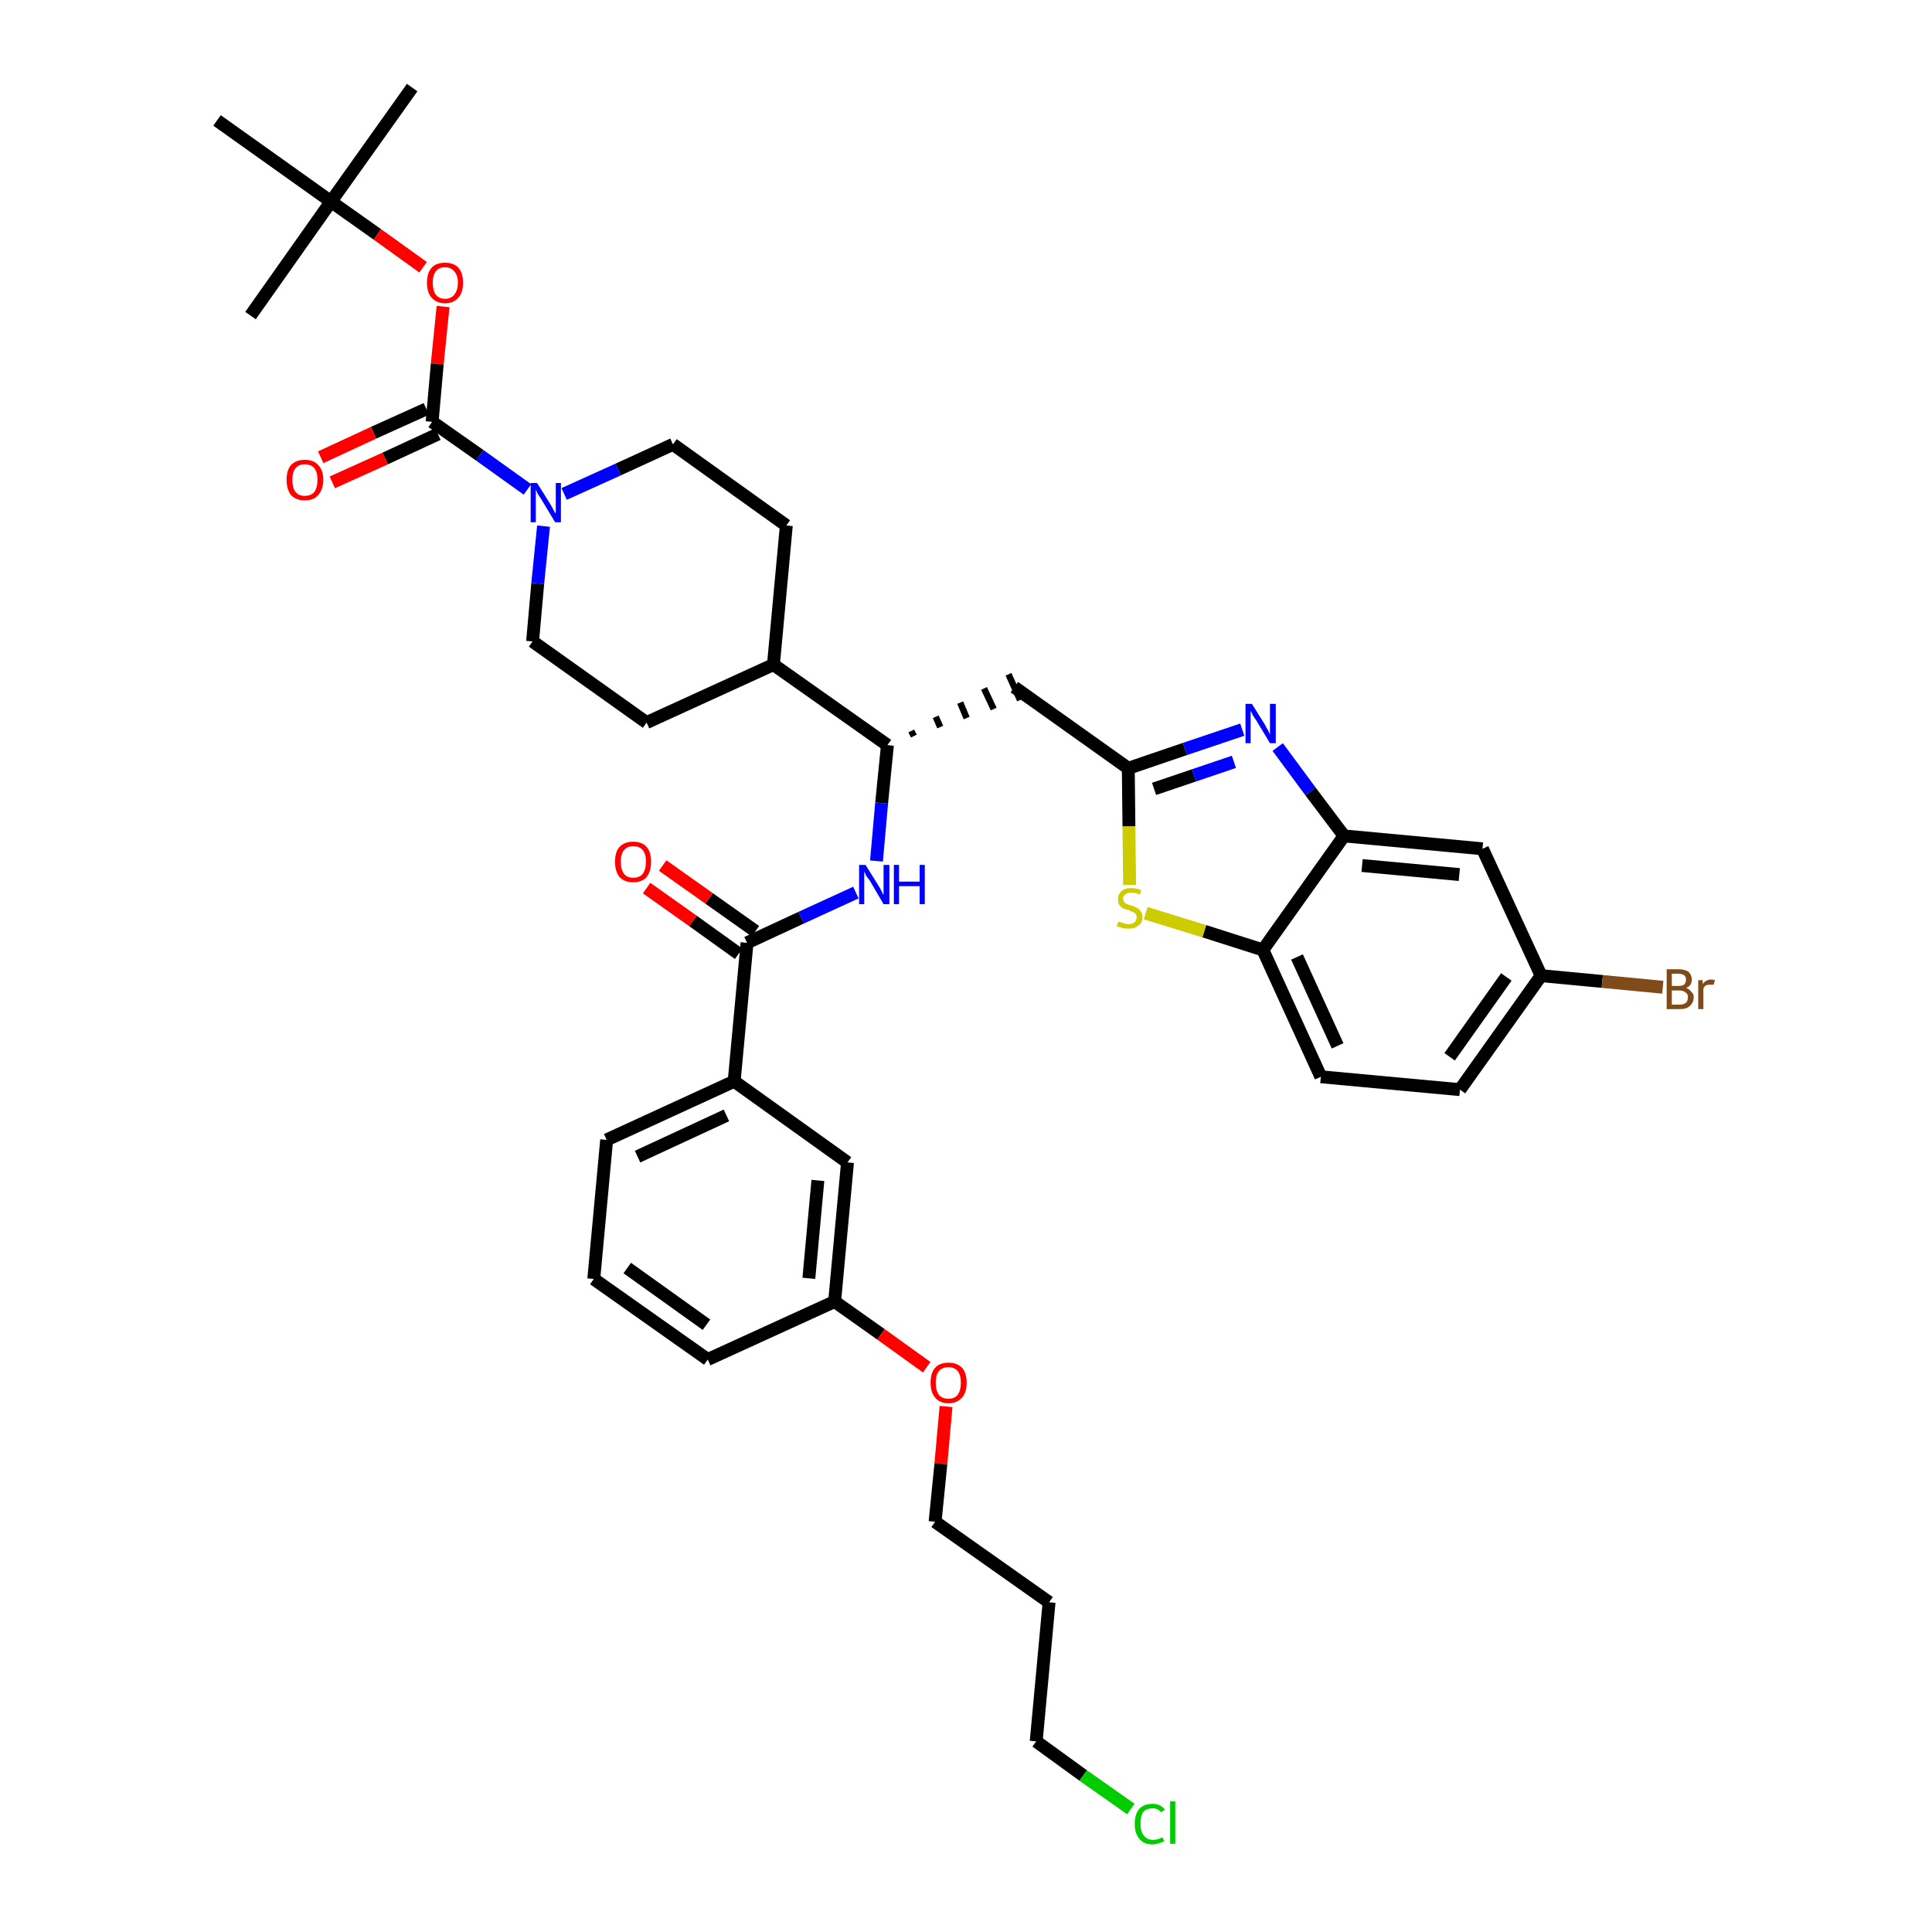 <?xml version='1.0' encoding='iso-8859-1'?>
<svg version='1.1' baseProfile='full'
              xmlns='http://www.w3.org/2000/svg'
                      xmlns:rdkit='http://www.rdkit.org/xml'
                      xmlns:xlink='http://www.w3.org/1999/xlink'
                  xml:space='preserve'
width='300px' height='300px' viewBox='0 0 300 300'>
<!-- END OF HEADER -->
<path class='bond-0 atom-0 atom-1' d='M 64.0,13.6 L 51.4,31.3' style='fill:none;fill-rule:evenodd;stroke:#000000;stroke-width:2.0px;stroke-linecap:butt;stroke-linejoin:miter;stroke-opacity:1' />
<path class='bond-1 atom-1 atom-2' d='M 51.4,31.3 L 38.9,49.0' style='fill:none;fill-rule:evenodd;stroke:#000000;stroke-width:2.0px;stroke-linecap:butt;stroke-linejoin:miter;stroke-opacity:1' />
<path class='bond-2 atom-1 atom-3' d='M 51.4,31.3 L 33.7,18.7' style='fill:none;fill-rule:evenodd;stroke:#000000;stroke-width:2.0px;stroke-linecap:butt;stroke-linejoin:miter;stroke-opacity:1' />
<path class='bond-3 atom-1 atom-4' d='M 51.4,31.3 L 58.6,36.4' style='fill:none;fill-rule:evenodd;stroke:#000000;stroke-width:2.0px;stroke-linecap:butt;stroke-linejoin:miter;stroke-opacity:1' />
<path class='bond-3 atom-1 atom-4' d='M 58.6,36.4 L 65.7,41.5' style='fill:none;fill-rule:evenodd;stroke:#FF0000;stroke-width:2.0px;stroke-linecap:butt;stroke-linejoin:miter;stroke-opacity:1' />
<path class='bond-4 atom-4 atom-5' d='M 68.8,47.6 L 67.9,56.5' style='fill:none;fill-rule:evenodd;stroke:#FF0000;stroke-width:2.0px;stroke-linecap:butt;stroke-linejoin:miter;stroke-opacity:1' />
<path class='bond-4 atom-4 atom-5' d='M 67.9,56.5 L 67.1,65.5' style='fill:none;fill-rule:evenodd;stroke:#000000;stroke-width:2.0px;stroke-linecap:butt;stroke-linejoin:miter;stroke-opacity:1' />
<path class='bond-5 atom-5 atom-6' d='M 66.2,63.5 L 58.0,67.2' style='fill:none;fill-rule:evenodd;stroke:#000000;stroke-width:2.0px;stroke-linecap:butt;stroke-linejoin:miter;stroke-opacity:1' />
<path class='bond-5 atom-5 atom-6' d='M 58.0,67.2 L 49.8,71.0' style='fill:none;fill-rule:evenodd;stroke:#FF0000;stroke-width:2.0px;stroke-linecap:butt;stroke-linejoin:miter;stroke-opacity:1' />
<path class='bond-5 atom-5 atom-6' d='M 68.0,67.4 L 59.8,71.2' style='fill:none;fill-rule:evenodd;stroke:#000000;stroke-width:2.0px;stroke-linecap:butt;stroke-linejoin:miter;stroke-opacity:1' />
<path class='bond-5 atom-5 atom-6' d='M 59.8,71.2 L 51.6,74.9' style='fill:none;fill-rule:evenodd;stroke:#FF0000;stroke-width:2.0px;stroke-linecap:butt;stroke-linejoin:miter;stroke-opacity:1' />
<path class='bond-6 atom-5 atom-7' d='M 67.1,65.5 L 74.5,70.7' style='fill:none;fill-rule:evenodd;stroke:#000000;stroke-width:2.0px;stroke-linecap:butt;stroke-linejoin:miter;stroke-opacity:1' />
<path class='bond-6 atom-5 atom-7' d='M 74.5,70.7 L 81.9,76.0' style='fill:none;fill-rule:evenodd;stroke:#0000FF;stroke-width:2.0px;stroke-linecap:butt;stroke-linejoin:miter;stroke-opacity:1' />
<path class='bond-7 atom-7 atom-8' d='M 87.6,76.7 L 96.0,72.9' style='fill:none;fill-rule:evenodd;stroke:#0000FF;stroke-width:2.0px;stroke-linecap:butt;stroke-linejoin:miter;stroke-opacity:1' />
<path class='bond-7 atom-7 atom-8' d='M 96.0,72.9 L 104.5,69.0' style='fill:none;fill-rule:evenodd;stroke:#000000;stroke-width:2.0px;stroke-linecap:butt;stroke-linejoin:miter;stroke-opacity:1' />
<path class='bond-38 atom-38 atom-7' d='M 82.7,99.6 L 83.5,90.6' style='fill:none;fill-rule:evenodd;stroke:#000000;stroke-width:2.0px;stroke-linecap:butt;stroke-linejoin:miter;stroke-opacity:1' />
<path class='bond-38 atom-38 atom-7' d='M 83.5,90.6 L 84.4,81.7' style='fill:none;fill-rule:evenodd;stroke:#0000FF;stroke-width:2.0px;stroke-linecap:butt;stroke-linejoin:miter;stroke-opacity:1' />
<path class='bond-8 atom-8 atom-9' d='M 104.5,69.0 L 122.1,81.6' style='fill:none;fill-rule:evenodd;stroke:#000000;stroke-width:2.0px;stroke-linecap:butt;stroke-linejoin:miter;stroke-opacity:1' />
<path class='bond-9 atom-9 atom-10' d='M 122.1,81.6 L 120.1,103.2' style='fill:none;fill-rule:evenodd;stroke:#000000;stroke-width:2.0px;stroke-linecap:butt;stroke-linejoin:miter;stroke-opacity:1' />
<path class='bond-10 atom-10 atom-11' d='M 120.1,103.2 L 137.8,115.7' style='fill:none;fill-rule:evenodd;stroke:#000000;stroke-width:2.0px;stroke-linecap:butt;stroke-linejoin:miter;stroke-opacity:1' />
<path class='bond-36 atom-10 atom-37' d='M 120.1,103.2 L 100.4,112.2' style='fill:none;fill-rule:evenodd;stroke:#000000;stroke-width:2.0px;stroke-linecap:butt;stroke-linejoin:miter;stroke-opacity:1' />
<path class='bond-11 atom-11 atom-12' d='M 141.9,114.3 L 141.5,113.5' style='fill:none;fill-rule:evenodd;stroke:#000000;stroke-width:1.0px;stroke-linecap:butt;stroke-linejoin:miter;stroke-opacity:1' />
<path class='bond-11 atom-11 atom-12' d='M 146.0,112.9 L 145.3,111.3' style='fill:none;fill-rule:evenodd;stroke:#000000;stroke-width:1.0px;stroke-linecap:butt;stroke-linejoin:miter;stroke-opacity:1' />
<path class='bond-11 atom-11 atom-12' d='M 150.1,111.5 L 149.1,109.1' style='fill:none;fill-rule:evenodd;stroke:#000000;stroke-width:1.0px;stroke-linecap:butt;stroke-linejoin:miter;stroke-opacity:1' />
<path class='bond-11 atom-11 atom-12' d='M 154.3,110.1 L 152.8,106.9' style='fill:none;fill-rule:evenodd;stroke:#000000;stroke-width:1.0px;stroke-linecap:butt;stroke-linejoin:miter;stroke-opacity:1' />
<path class='bond-11 atom-11 atom-12' d='M 158.4,108.7 L 156.6,104.7' style='fill:none;fill-rule:evenodd;stroke:#000000;stroke-width:1.0px;stroke-linecap:butt;stroke-linejoin:miter;stroke-opacity:1' />
<path class='bond-22 atom-11 atom-23' d='M 137.8,115.7 L 136.9,124.7' style='fill:none;fill-rule:evenodd;stroke:#000000;stroke-width:2.0px;stroke-linecap:butt;stroke-linejoin:miter;stroke-opacity:1' />
<path class='bond-22 atom-11 atom-23' d='M 136.9,124.7 L 136.1,133.7' style='fill:none;fill-rule:evenodd;stroke:#0000FF;stroke-width:2.0px;stroke-linecap:butt;stroke-linejoin:miter;stroke-opacity:1' />
<path class='bond-12 atom-12 atom-13' d='M 157.5,106.7 L 175.2,119.3' style='fill:none;fill-rule:evenodd;stroke:#000000;stroke-width:2.0px;stroke-linecap:butt;stroke-linejoin:miter;stroke-opacity:1' />
<path class='bond-13 atom-13 atom-14' d='M 175.2,119.3 L 184.0,116.3' style='fill:none;fill-rule:evenodd;stroke:#000000;stroke-width:2.0px;stroke-linecap:butt;stroke-linejoin:miter;stroke-opacity:1' />
<path class='bond-13 atom-13 atom-14' d='M 184.0,116.3 L 192.9,113.3' style='fill:none;fill-rule:evenodd;stroke:#0000FF;stroke-width:2.0px;stroke-linecap:butt;stroke-linejoin:miter;stroke-opacity:1' />
<path class='bond-13 atom-13 atom-14' d='M 179.2,122.5 L 185.4,120.4' style='fill:none;fill-rule:evenodd;stroke:#000000;stroke-width:2.0px;stroke-linecap:butt;stroke-linejoin:miter;stroke-opacity:1' />
<path class='bond-13 atom-13 atom-14' d='M 185.4,120.4 L 191.6,118.3' style='fill:none;fill-rule:evenodd;stroke:#0000FF;stroke-width:2.0px;stroke-linecap:butt;stroke-linejoin:miter;stroke-opacity:1' />
<path class='bond-39 atom-22 atom-13' d='M 175.4,137.4 L 175.3,128.3' style='fill:none;fill-rule:evenodd;stroke:#CCCC00;stroke-width:2.0px;stroke-linecap:butt;stroke-linejoin:miter;stroke-opacity:1' />
<path class='bond-39 atom-22 atom-13' d='M 175.3,128.3 L 175.2,119.3' style='fill:none;fill-rule:evenodd;stroke:#000000;stroke-width:2.0px;stroke-linecap:butt;stroke-linejoin:miter;stroke-opacity:1' />
<path class='bond-14 atom-14 atom-15' d='M 198.4,116.0 L 203.5,122.9' style='fill:none;fill-rule:evenodd;stroke:#0000FF;stroke-width:2.0px;stroke-linecap:butt;stroke-linejoin:miter;stroke-opacity:1' />
<path class='bond-14 atom-14 atom-15' d='M 203.5,122.9 L 208.7,129.8' style='fill:none;fill-rule:evenodd;stroke:#000000;stroke-width:2.0px;stroke-linecap:butt;stroke-linejoin:miter;stroke-opacity:1' />
<path class='bond-15 atom-15 atom-16' d='M 208.7,129.8 L 230.2,131.8' style='fill:none;fill-rule:evenodd;stroke:#000000;stroke-width:2.0px;stroke-linecap:butt;stroke-linejoin:miter;stroke-opacity:1' />
<path class='bond-15 atom-15 atom-16' d='M 211.5,134.4 L 226.6,135.8' style='fill:none;fill-rule:evenodd;stroke:#000000;stroke-width:2.0px;stroke-linecap:butt;stroke-linejoin:miter;stroke-opacity:1' />
<path class='bond-41 atom-21 atom-15' d='M 196.1,147.5 L 208.7,129.8' style='fill:none;fill-rule:evenodd;stroke:#000000;stroke-width:2.0px;stroke-linecap:butt;stroke-linejoin:miter;stroke-opacity:1' />
<path class='bond-16 atom-16 atom-17' d='M 230.2,131.8 L 239.3,151.5' style='fill:none;fill-rule:evenodd;stroke:#000000;stroke-width:2.0px;stroke-linecap:butt;stroke-linejoin:miter;stroke-opacity:1' />
<path class='bond-17 atom-17 atom-18' d='M 239.3,151.5 L 248.8,152.4' style='fill:none;fill-rule:evenodd;stroke:#000000;stroke-width:2.0px;stroke-linecap:butt;stroke-linejoin:miter;stroke-opacity:1' />
<path class='bond-17 atom-17 atom-18' d='M 248.8,152.4 L 258.2,153.3' style='fill:none;fill-rule:evenodd;stroke:#7F4C19;stroke-width:2.0px;stroke-linecap:butt;stroke-linejoin:miter;stroke-opacity:1' />
<path class='bond-18 atom-17 atom-19' d='M 239.3,151.5 L 226.7,169.2' style='fill:none;fill-rule:evenodd;stroke:#000000;stroke-width:2.0px;stroke-linecap:butt;stroke-linejoin:miter;stroke-opacity:1' />
<path class='bond-18 atom-17 atom-19' d='M 233.9,151.7 L 225.1,164.1' style='fill:none;fill-rule:evenodd;stroke:#000000;stroke-width:2.0px;stroke-linecap:butt;stroke-linejoin:miter;stroke-opacity:1' />
<path class='bond-19 atom-19 atom-20' d='M 226.7,169.2 L 205.1,167.2' style='fill:none;fill-rule:evenodd;stroke:#000000;stroke-width:2.0px;stroke-linecap:butt;stroke-linejoin:miter;stroke-opacity:1' />
<path class='bond-20 atom-20 atom-21' d='M 205.1,167.2 L 196.1,147.5' style='fill:none;fill-rule:evenodd;stroke:#000000;stroke-width:2.0px;stroke-linecap:butt;stroke-linejoin:miter;stroke-opacity:1' />
<path class='bond-20 atom-20 atom-21' d='M 207.7,162.4 L 201.4,148.6' style='fill:none;fill-rule:evenodd;stroke:#000000;stroke-width:2.0px;stroke-linecap:butt;stroke-linejoin:miter;stroke-opacity:1' />
<path class='bond-21 atom-21 atom-22' d='M 196.1,147.5 L 187.0,144.6' style='fill:none;fill-rule:evenodd;stroke:#000000;stroke-width:2.0px;stroke-linecap:butt;stroke-linejoin:miter;stroke-opacity:1' />
<path class='bond-21 atom-21 atom-22' d='M 187.0,144.6 L 177.9,141.8' style='fill:none;fill-rule:evenodd;stroke:#CCCC00;stroke-width:2.0px;stroke-linecap:butt;stroke-linejoin:miter;stroke-opacity:1' />
<path class='bond-23 atom-23 atom-24' d='M 132.9,138.6 L 124.4,142.5' style='fill:none;fill-rule:evenodd;stroke:#0000FF;stroke-width:2.0px;stroke-linecap:butt;stroke-linejoin:miter;stroke-opacity:1' />
<path class='bond-23 atom-23 atom-24' d='M 124.4,142.5 L 116.0,146.4' style='fill:none;fill-rule:evenodd;stroke:#000000;stroke-width:2.0px;stroke-linecap:butt;stroke-linejoin:miter;stroke-opacity:1' />
<path class='bond-24 atom-24 atom-25' d='M 117.3,144.6 L 110.1,139.5' style='fill:none;fill-rule:evenodd;stroke:#000000;stroke-width:2.0px;stroke-linecap:butt;stroke-linejoin:miter;stroke-opacity:1' />
<path class='bond-24 atom-24 atom-25' d='M 110.1,139.5 L 102.9,134.4' style='fill:none;fill-rule:evenodd;stroke:#FF0000;stroke-width:2.0px;stroke-linecap:butt;stroke-linejoin:miter;stroke-opacity:1' />
<path class='bond-24 atom-24 atom-25' d='M 114.7,148.1 L 107.6,143.0' style='fill:none;fill-rule:evenodd;stroke:#000000;stroke-width:2.0px;stroke-linecap:butt;stroke-linejoin:miter;stroke-opacity:1' />
<path class='bond-24 atom-24 atom-25' d='M 107.6,143.0 L 100.4,137.9' style='fill:none;fill-rule:evenodd;stroke:#FF0000;stroke-width:2.0px;stroke-linecap:butt;stroke-linejoin:miter;stroke-opacity:1' />
<path class='bond-25 atom-24 atom-26' d='M 116.0,146.4 L 114.0,167.9' style='fill:none;fill-rule:evenodd;stroke:#000000;stroke-width:2.0px;stroke-linecap:butt;stroke-linejoin:miter;stroke-opacity:1' />
<path class='bond-26 atom-26 atom-27' d='M 114.0,167.9 L 94.2,177.0' style='fill:none;fill-rule:evenodd;stroke:#000000;stroke-width:2.0px;stroke-linecap:butt;stroke-linejoin:miter;stroke-opacity:1' />
<path class='bond-26 atom-26 atom-27' d='M 112.8,173.2 L 99.0,179.6' style='fill:none;fill-rule:evenodd;stroke:#000000;stroke-width:2.0px;stroke-linecap:butt;stroke-linejoin:miter;stroke-opacity:1' />
<path class='bond-40 atom-36 atom-26' d='M 131.6,180.5 L 114.0,167.9' style='fill:none;fill-rule:evenodd;stroke:#000000;stroke-width:2.0px;stroke-linecap:butt;stroke-linejoin:miter;stroke-opacity:1' />
<path class='bond-27 atom-27 atom-28' d='M 94.2,177.0 L 92.2,198.6' style='fill:none;fill-rule:evenodd;stroke:#000000;stroke-width:2.0px;stroke-linecap:butt;stroke-linejoin:miter;stroke-opacity:1' />
<path class='bond-28 atom-28 atom-29' d='M 92.2,198.6 L 109.9,211.1' style='fill:none;fill-rule:evenodd;stroke:#000000;stroke-width:2.0px;stroke-linecap:butt;stroke-linejoin:miter;stroke-opacity:1' />
<path class='bond-28 atom-28 atom-29' d='M 97.4,196.9 L 109.7,205.7' style='fill:none;fill-rule:evenodd;stroke:#000000;stroke-width:2.0px;stroke-linecap:butt;stroke-linejoin:miter;stroke-opacity:1' />
<path class='bond-29 atom-29 atom-30' d='M 109.9,211.1 L 129.6,202.1' style='fill:none;fill-rule:evenodd;stroke:#000000;stroke-width:2.0px;stroke-linecap:butt;stroke-linejoin:miter;stroke-opacity:1' />
<path class='bond-30 atom-30 atom-31' d='M 129.6,202.1 L 136.8,207.2' style='fill:none;fill-rule:evenodd;stroke:#000000;stroke-width:2.0px;stroke-linecap:butt;stroke-linejoin:miter;stroke-opacity:1' />
<path class='bond-30 atom-30 atom-31' d='M 136.8,207.2 L 143.9,212.3' style='fill:none;fill-rule:evenodd;stroke:#FF0000;stroke-width:2.0px;stroke-linecap:butt;stroke-linejoin:miter;stroke-opacity:1' />
<path class='bond-35 atom-30 atom-36' d='M 129.6,202.1 L 131.6,180.5' style='fill:none;fill-rule:evenodd;stroke:#000000;stroke-width:2.0px;stroke-linecap:butt;stroke-linejoin:miter;stroke-opacity:1' />
<path class='bond-35 atom-30 atom-36' d='M 125.6,198.5 L 127.0,183.3' style='fill:none;fill-rule:evenodd;stroke:#000000;stroke-width:2.0px;stroke-linecap:butt;stroke-linejoin:miter;stroke-opacity:1' />
<path class='bond-31 atom-31 atom-32' d='M 146.9,218.4 L 146.1,227.3' style='fill:none;fill-rule:evenodd;stroke:#FF0000;stroke-width:2.0px;stroke-linecap:butt;stroke-linejoin:miter;stroke-opacity:1' />
<path class='bond-31 atom-31 atom-32' d='M 146.1,227.3 L 145.2,236.3' style='fill:none;fill-rule:evenodd;stroke:#000000;stroke-width:2.0px;stroke-linecap:butt;stroke-linejoin:miter;stroke-opacity:1' />
<path class='bond-32 atom-32 atom-33' d='M 145.2,236.3 L 162.9,248.8' style='fill:none;fill-rule:evenodd;stroke:#000000;stroke-width:2.0px;stroke-linecap:butt;stroke-linejoin:miter;stroke-opacity:1' />
<path class='bond-33 atom-33 atom-34' d='M 162.9,248.8 L 160.9,270.4' style='fill:none;fill-rule:evenodd;stroke:#000000;stroke-width:2.0px;stroke-linecap:butt;stroke-linejoin:miter;stroke-opacity:1' />
<path class='bond-34 atom-34 atom-35' d='M 160.9,270.4 L 168.2,275.7' style='fill:none;fill-rule:evenodd;stroke:#000000;stroke-width:2.0px;stroke-linecap:butt;stroke-linejoin:miter;stroke-opacity:1' />
<path class='bond-34 atom-34 atom-35' d='M 168.2,275.7 L 175.6,280.9' style='fill:none;fill-rule:evenodd;stroke:#00CC00;stroke-width:2.0px;stroke-linecap:butt;stroke-linejoin:miter;stroke-opacity:1' />
<path class='bond-37 atom-37 atom-38' d='M 100.4,112.2 L 82.7,99.6' style='fill:none;fill-rule:evenodd;stroke:#000000;stroke-width:2.0px;stroke-linecap:butt;stroke-linejoin:miter;stroke-opacity:1' />
<path  class='atom-4' d='M 66.3 43.9
Q 66.3 42.4, 67.0 41.6
Q 67.7 40.8, 69.1 40.8
Q 70.5 40.8, 71.2 41.6
Q 71.9 42.4, 71.9 43.9
Q 71.9 45.4, 71.2 46.2
Q 70.4 47.1, 69.1 47.1
Q 67.8 47.1, 67.0 46.2
Q 66.3 45.4, 66.3 43.9
M 69.1 46.4
Q 70.0 46.4, 70.5 45.8
Q 71.1 45.1, 71.1 43.9
Q 71.1 42.7, 70.5 42.1
Q 70.0 41.5, 69.1 41.5
Q 68.2 41.5, 67.7 42.1
Q 67.2 42.7, 67.2 43.9
Q 67.2 45.1, 67.7 45.8
Q 68.2 46.4, 69.1 46.4
' fill='#FF0000'/>
<path  class='atom-6' d='M 44.5 74.5
Q 44.5 73.0, 45.2 72.2
Q 46.0 71.4, 47.3 71.4
Q 48.7 71.4, 49.4 72.2
Q 50.2 73.0, 50.2 74.5
Q 50.2 76.0, 49.4 76.9
Q 48.7 77.7, 47.3 77.7
Q 46.0 77.7, 45.2 76.9
Q 44.5 76.0, 44.5 74.5
M 47.3 77.0
Q 48.3 77.0, 48.8 76.4
Q 49.3 75.7, 49.3 74.5
Q 49.3 73.3, 48.8 72.7
Q 48.3 72.1, 47.3 72.1
Q 46.4 72.1, 45.9 72.7
Q 45.4 73.3, 45.4 74.5
Q 45.4 75.8, 45.9 76.4
Q 46.4 77.0, 47.3 77.0
' fill='#FF0000'/>
<path  class='atom-7' d='M 83.4 75.0
L 85.4 78.2
Q 85.6 78.5, 85.9 79.1
Q 86.2 79.7, 86.3 79.7
L 86.3 75.0
L 87.1 75.0
L 87.1 81.1
L 86.2 81.1
L 84.1 77.6
Q 83.8 77.1, 83.5 76.7
Q 83.3 76.2, 83.2 76.0
L 83.2 81.1
L 82.4 81.1
L 82.4 75.0
L 83.4 75.0
' fill='#0000FF'/>
<path  class='atom-14' d='M 194.4 109.3
L 196.4 112.5
Q 196.6 112.9, 196.9 113.4
Q 197.2 114.0, 197.2 114.1
L 197.2 109.3
L 198.1 109.3
L 198.1 115.4
L 197.2 115.4
L 195.1 111.9
Q 194.8 111.5, 194.5 111.0
Q 194.3 110.5, 194.2 110.4
L 194.2 115.4
L 193.4 115.4
L 193.4 109.3
L 194.4 109.3
' fill='#0000FF'/>
<path  class='atom-18' d='M 261.8 153.4
Q 262.4 153.6, 262.6 154.0
Q 263.0 154.3, 263.0 154.8
Q 263.0 155.7, 262.4 156.2
Q 261.9 156.7, 260.8 156.7
L 258.8 156.7
L 258.8 150.5
L 260.6 150.5
Q 261.6 150.5, 262.2 150.9
Q 262.7 151.4, 262.7 152.1
Q 262.7 153.1, 261.8 153.4
M 259.6 151.2
L 259.6 153.1
L 260.6 153.1
Q 261.2 153.1, 261.5 152.9
Q 261.8 152.6, 261.8 152.1
Q 261.8 151.2, 260.6 151.2
L 259.6 151.2
M 260.8 156.0
Q 261.4 156.0, 261.8 155.7
Q 262.1 155.4, 262.1 154.8
Q 262.1 154.3, 261.7 154.1
Q 261.4 153.8, 260.7 153.8
L 259.6 153.8
L 259.6 156.0
L 260.8 156.0
' fill='#7F4C19'/>
<path  class='atom-18' d='M 264.4 152.2
L 264.4 152.8
Q 264.9 152.1, 265.7 152.1
Q 265.9 152.1, 266.3 152.2
L 266.1 152.9
Q 265.7 152.9, 265.5 152.9
Q 265.2 152.9, 264.9 153.0
Q 264.7 153.1, 264.5 153.5
L 264.5 156.7
L 263.7 156.7
L 263.7 152.2
L 264.4 152.2
' fill='#7F4C19'/>
<path  class='atom-22' d='M 173.7 143.1
Q 173.7 143.1, 174.0 143.2
Q 174.3 143.3, 174.6 143.4
Q 174.9 143.5, 175.2 143.5
Q 175.8 143.5, 176.2 143.2
Q 176.5 142.9, 176.5 142.4
Q 176.5 142.1, 176.3 141.9
Q 176.2 141.7, 175.9 141.6
Q 175.6 141.5, 175.2 141.3
Q 174.7 141.2, 174.3 141.0
Q 174.0 140.8, 173.8 140.5
Q 173.6 140.2, 173.6 139.6
Q 173.6 138.9, 174.1 138.4
Q 174.6 137.9, 175.6 137.9
Q 176.4 137.9, 177.2 138.2
L 177.0 138.9
Q 176.2 138.6, 175.7 138.6
Q 175.1 138.6, 174.7 138.9
Q 174.4 139.1, 174.4 139.5
Q 174.4 139.9, 174.6 140.1
Q 174.8 140.3, 175.0 140.4
Q 175.3 140.5, 175.7 140.6
Q 176.2 140.8, 176.6 141.0
Q 176.9 141.1, 177.1 141.5
Q 177.4 141.8, 177.4 142.4
Q 177.4 143.3, 176.8 143.7
Q 176.2 144.2, 175.3 144.2
Q 174.7 144.2, 174.3 144.1
Q 173.9 144.0, 173.4 143.8
L 173.7 143.1
' fill='#CCCC00'/>
<path  class='atom-23' d='M 134.4 134.3
L 136.4 137.5
Q 136.6 137.8, 136.9 138.4
Q 137.2 139.0, 137.2 139.0
L 137.2 134.3
L 138.1 134.3
L 138.1 140.4
L 137.2 140.4
L 135.1 136.8
Q 134.8 136.4, 134.5 136.0
Q 134.3 135.5, 134.2 135.3
L 134.2 140.4
L 133.4 140.4
L 133.4 134.3
L 134.4 134.3
' fill='#0000FF'/>
<path  class='atom-23' d='M 138.8 134.3
L 139.6 134.3
L 139.6 136.9
L 142.8 136.9
L 142.8 134.3
L 143.6 134.3
L 143.6 140.4
L 142.8 140.4
L 142.8 137.6
L 139.6 137.6
L 139.6 140.4
L 138.8 140.4
L 138.8 134.3
' fill='#0000FF'/>
<path  class='atom-25' d='M 95.5 133.8
Q 95.5 132.3, 96.2 131.5
Q 97.0 130.7, 98.3 130.7
Q 99.7 130.7, 100.4 131.5
Q 101.1 132.3, 101.1 133.8
Q 101.1 135.3, 100.4 136.2
Q 99.7 137.0, 98.3 137.0
Q 97.0 137.0, 96.2 136.2
Q 95.5 135.3, 95.5 133.8
M 98.3 136.3
Q 99.3 136.3, 99.8 135.7
Q 100.3 135.0, 100.3 133.8
Q 100.3 132.6, 99.8 132.0
Q 99.3 131.4, 98.3 131.4
Q 97.4 131.4, 96.9 132.0
Q 96.4 132.6, 96.4 133.8
Q 96.4 135.0, 96.9 135.7
Q 97.4 136.3, 98.3 136.3
' fill='#FF0000'/>
<path  class='atom-31' d='M 144.5 214.7
Q 144.5 213.2, 145.2 212.4
Q 145.9 211.6, 147.3 211.6
Q 148.6 211.6, 149.4 212.4
Q 150.1 213.2, 150.1 214.7
Q 150.1 216.2, 149.4 217.0
Q 148.6 217.9, 147.3 217.9
Q 145.9 217.9, 145.2 217.0
Q 144.5 216.2, 144.5 214.7
M 147.3 217.2
Q 148.2 217.2, 148.7 216.6
Q 149.2 215.9, 149.2 214.7
Q 149.2 213.5, 148.7 212.9
Q 148.2 212.3, 147.3 212.3
Q 146.3 212.3, 145.8 212.9
Q 145.3 213.5, 145.3 214.7
Q 145.3 215.9, 145.8 216.6
Q 146.3 217.2, 147.3 217.2
' fill='#FF0000'/>
<path  class='atom-35' d='M 176.2 283.2
Q 176.2 281.7, 176.9 280.9
Q 177.6 280.1, 179.0 280.1
Q 180.2 280.1, 180.9 281.0
L 180.3 281.4
Q 179.8 280.8, 179.0 280.8
Q 178.0 280.8, 177.5 281.4
Q 177.1 282.0, 177.1 283.2
Q 177.1 284.4, 177.6 285.0
Q 178.1 285.7, 179.1 285.7
Q 179.7 285.7, 180.5 285.3
L 180.8 285.9
Q 180.4 286.1, 180.0 286.2
Q 179.5 286.4, 178.9 286.4
Q 177.6 286.4, 176.9 285.5
Q 176.2 284.7, 176.2 283.2
' fill='#00CC00'/>
<path  class='atom-35' d='M 181.7 279.7
L 182.5 279.7
L 182.5 286.3
L 181.7 286.3
L 181.7 279.7
' fill='#00CC00'/>
</svg>
